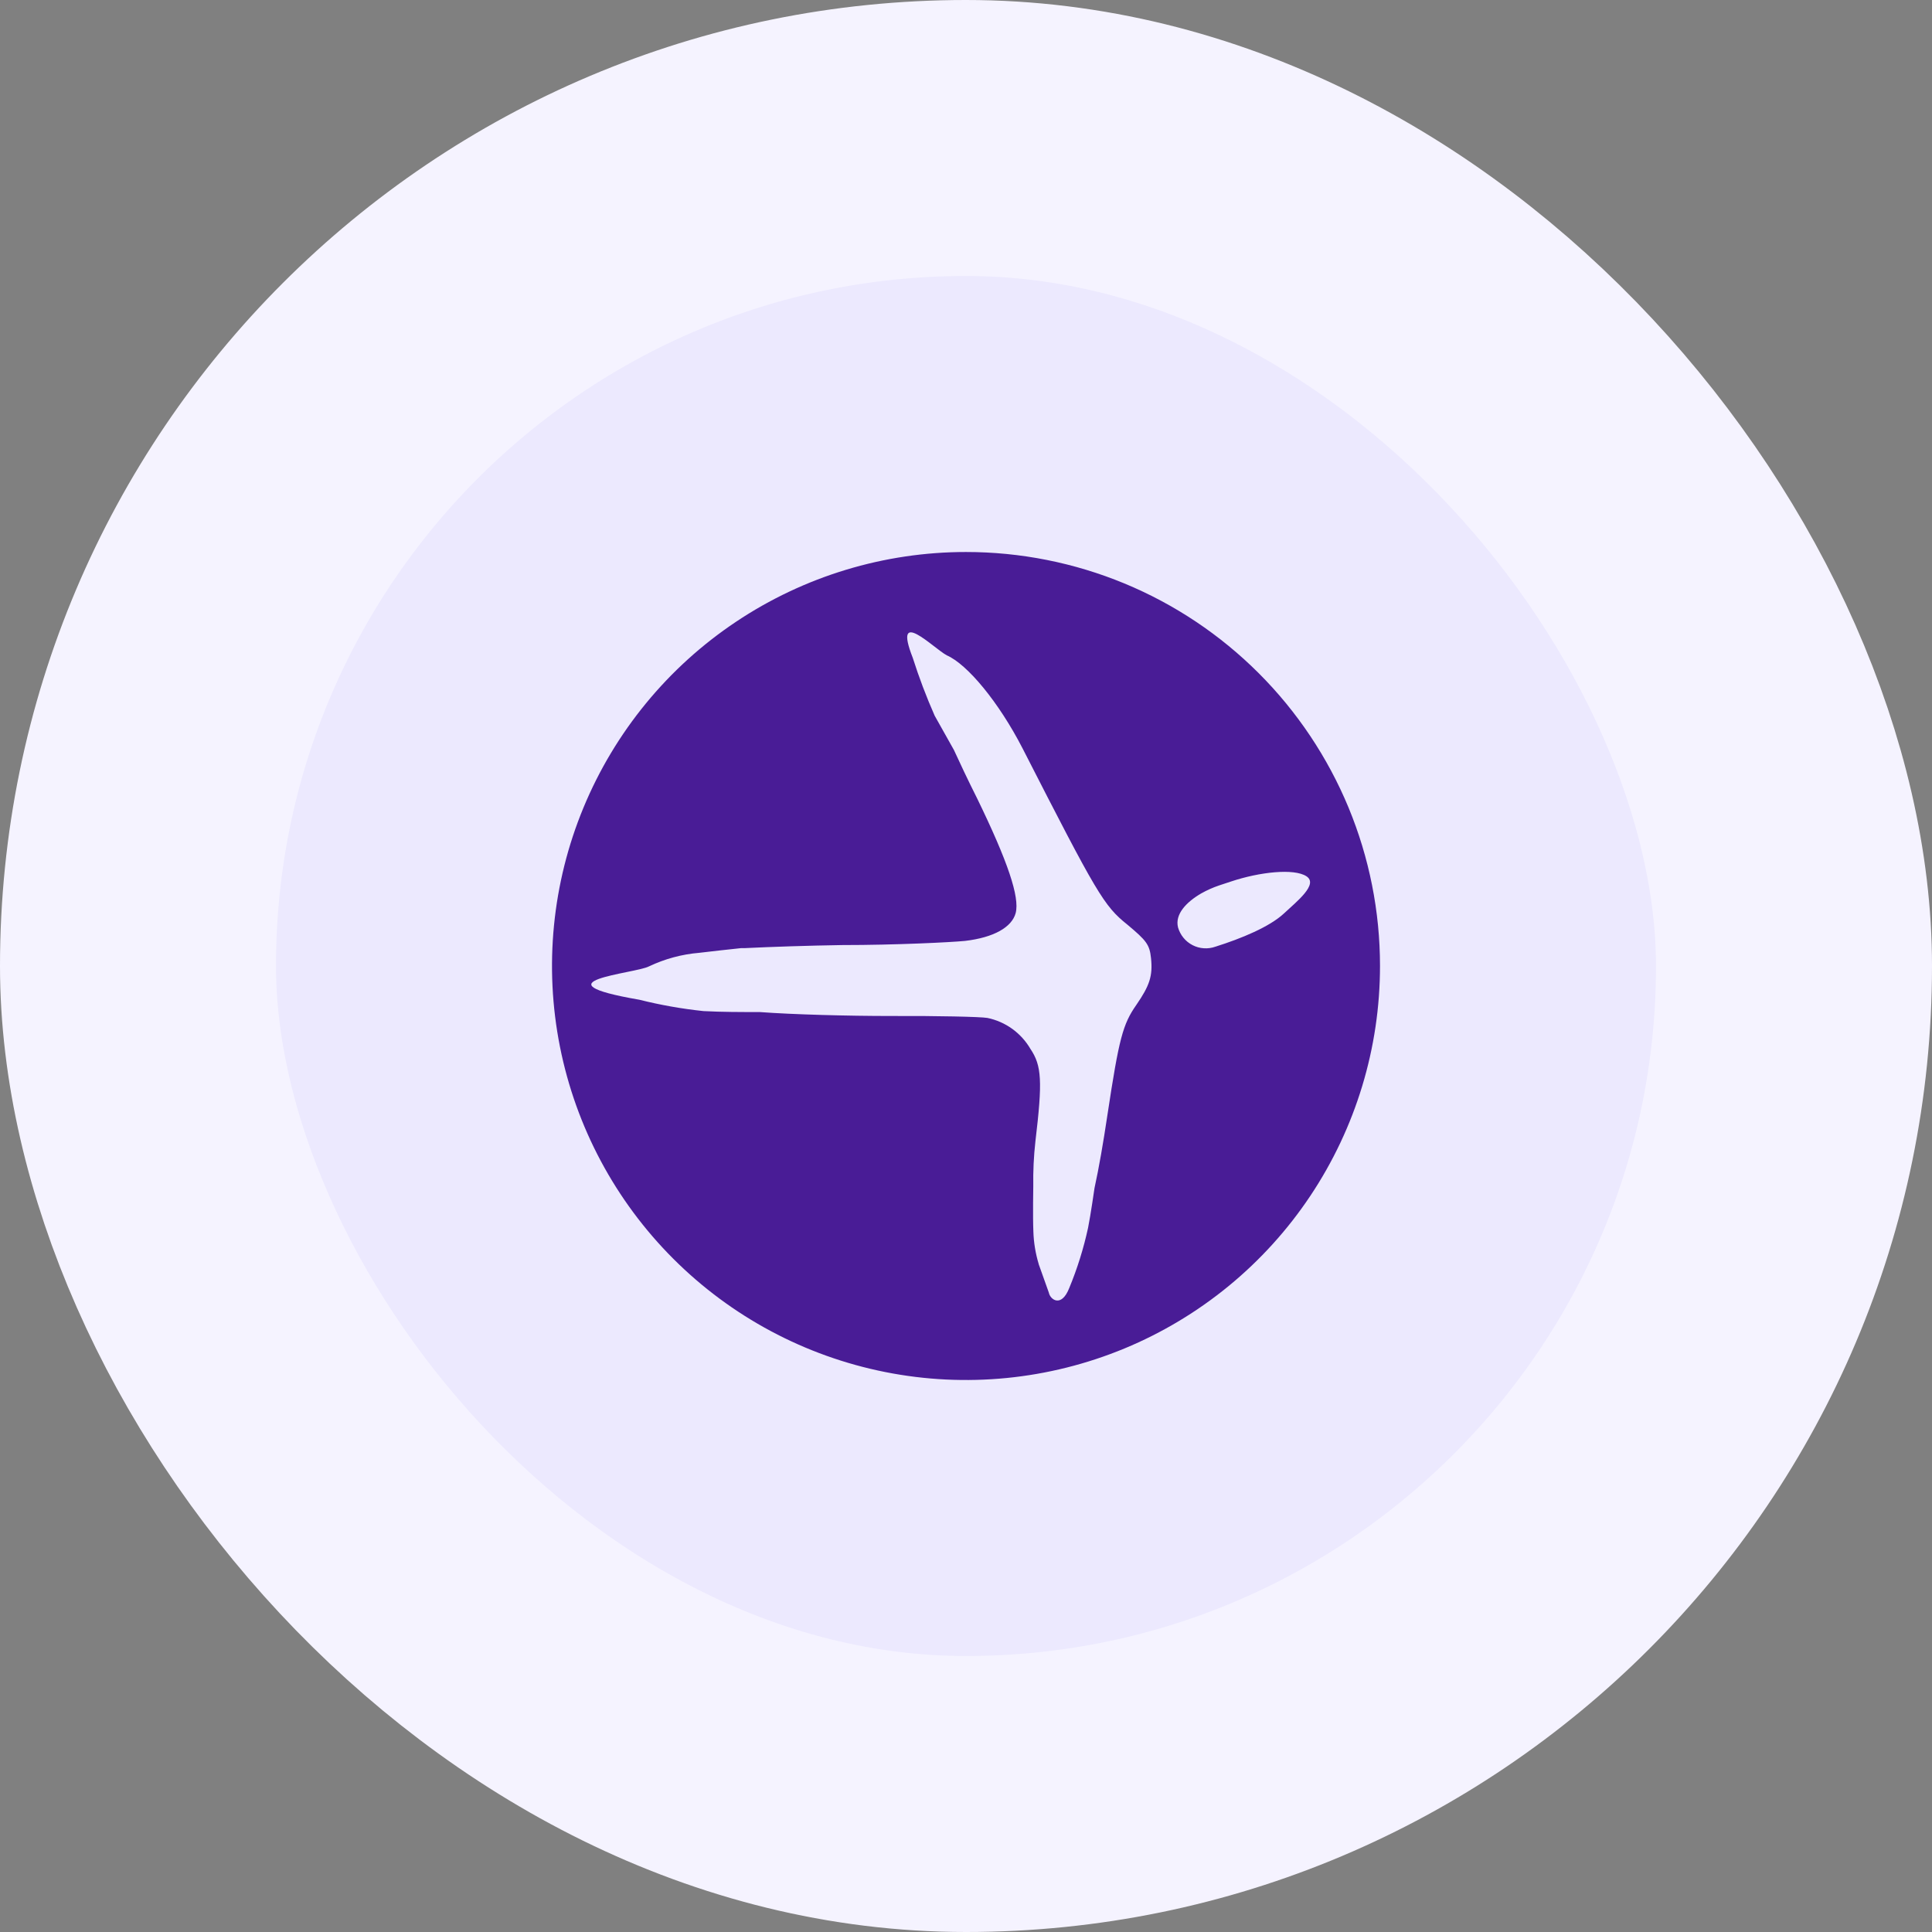 <svg xmlns="http://www.w3.org/2000/svg" width="56" height="56" viewBox="0 0 56 56" fill="none"><rect x="0" y="0" width="56" height="56" fill="#808080" stroke="none"/><rect x="4" y="4" width="48" height="48" rx="24" fill="#ECE9FE"></rect><path d="M28 16C25.627 16 23.306 16.704 21.333 18.023C19.359 19.341 17.821 21.216 16.913 23.408C16.005 25.601 15.768 28.014 16.231 30.342C16.694 32.67 17.837 34.808 19.516 36.486C21.194 38.164 23.333 39.307 25.661 39.77C27.989 40.233 30.401 39.994 32.594 39.086C34.787 38.177 36.661 36.639 37.979 34.665C39.297 32.691 40.001 30.371 40 27.997C40 26.422 39.69 24.861 39.087 23.405C38.483 21.95 37.599 20.627 36.485 19.513C35.371 18.399 34.048 17.515 32.592 16.912C31.136 16.31 29.576 16 28 16ZM32.937 29.128C32.547 29.686 32.436 30.092 32.101 32.307C31.976 33.143 31.853 33.851 31.725 34.436C31.725 34.436 31.614 35.211 31.538 35.59C31.409 36.184 31.228 36.766 30.995 37.328C30.764 37.922 30.438 37.665 30.402 37.47L30.123 36.687C30.115 36.67 30.109 36.653 30.106 36.634C30.015 36.331 29.963 36.017 29.953 35.701C29.934 35.255 29.95 34.389 29.95 34.389C29.943 33.952 29.963 33.516 30.012 33.082C30.221 31.335 30.195 30.889 29.867 30.402C29.733 30.173 29.553 29.975 29.338 29.82C29.123 29.666 28.878 29.558 28.619 29.505C28.418 29.471 27.159 29.443 25.816 29.449C24.598 29.449 22.982 29.407 22.024 29.335C21.466 29.335 20.934 29.335 20.391 29.307C19.765 29.241 19.143 29.131 18.533 28.978C15.437 28.443 18.407 28.223 18.811 28.011C19.268 27.794 19.761 27.66 20.266 27.618C20.67 27.571 21.074 27.524 21.48 27.482H21.584C22.375 27.443 23.428 27.409 24.406 27.393C25.972 27.393 27.574 27.312 27.969 27.273C28.805 27.175 29.329 26.877 29.44 26.465C29.56 26.005 29.212 24.971 28.326 23.149C28.047 22.592 27.825 22.121 27.649 21.737C27.465 21.408 27.281 21.079 27.092 20.745C26.85 20.197 26.638 19.636 26.456 19.065C25.869 17.566 27.053 18.786 27.443 18.995C28.039 19.254 28.95 20.352 29.638 21.689C31.795 25.91 31.998 26.259 32.675 26.799C33.232 27.265 33.322 27.379 33.363 27.774C33.416 28.287 33.324 28.566 32.937 29.128ZM37.217 26.476C36.799 26.866 35.982 27.203 35.23 27.44C35.123 27.478 35.008 27.494 34.894 27.486C34.78 27.479 34.669 27.448 34.568 27.396C34.466 27.344 34.376 27.271 34.304 27.183C34.231 27.095 34.178 26.992 34.146 26.883C34.049 26.501 34.386 26.147 34.818 25.896C34.983 25.803 35.156 25.726 35.336 25.665L35.681 25.551C36.517 25.272 37.506 25.166 37.866 25.398C38.225 25.629 37.593 26.125 37.217 26.476Z" fill="#491C96"></path><rect x="4" y="4" width="48" height="48" rx="24" stroke="#F5F3FF" stroke-width="8"></rect></svg>